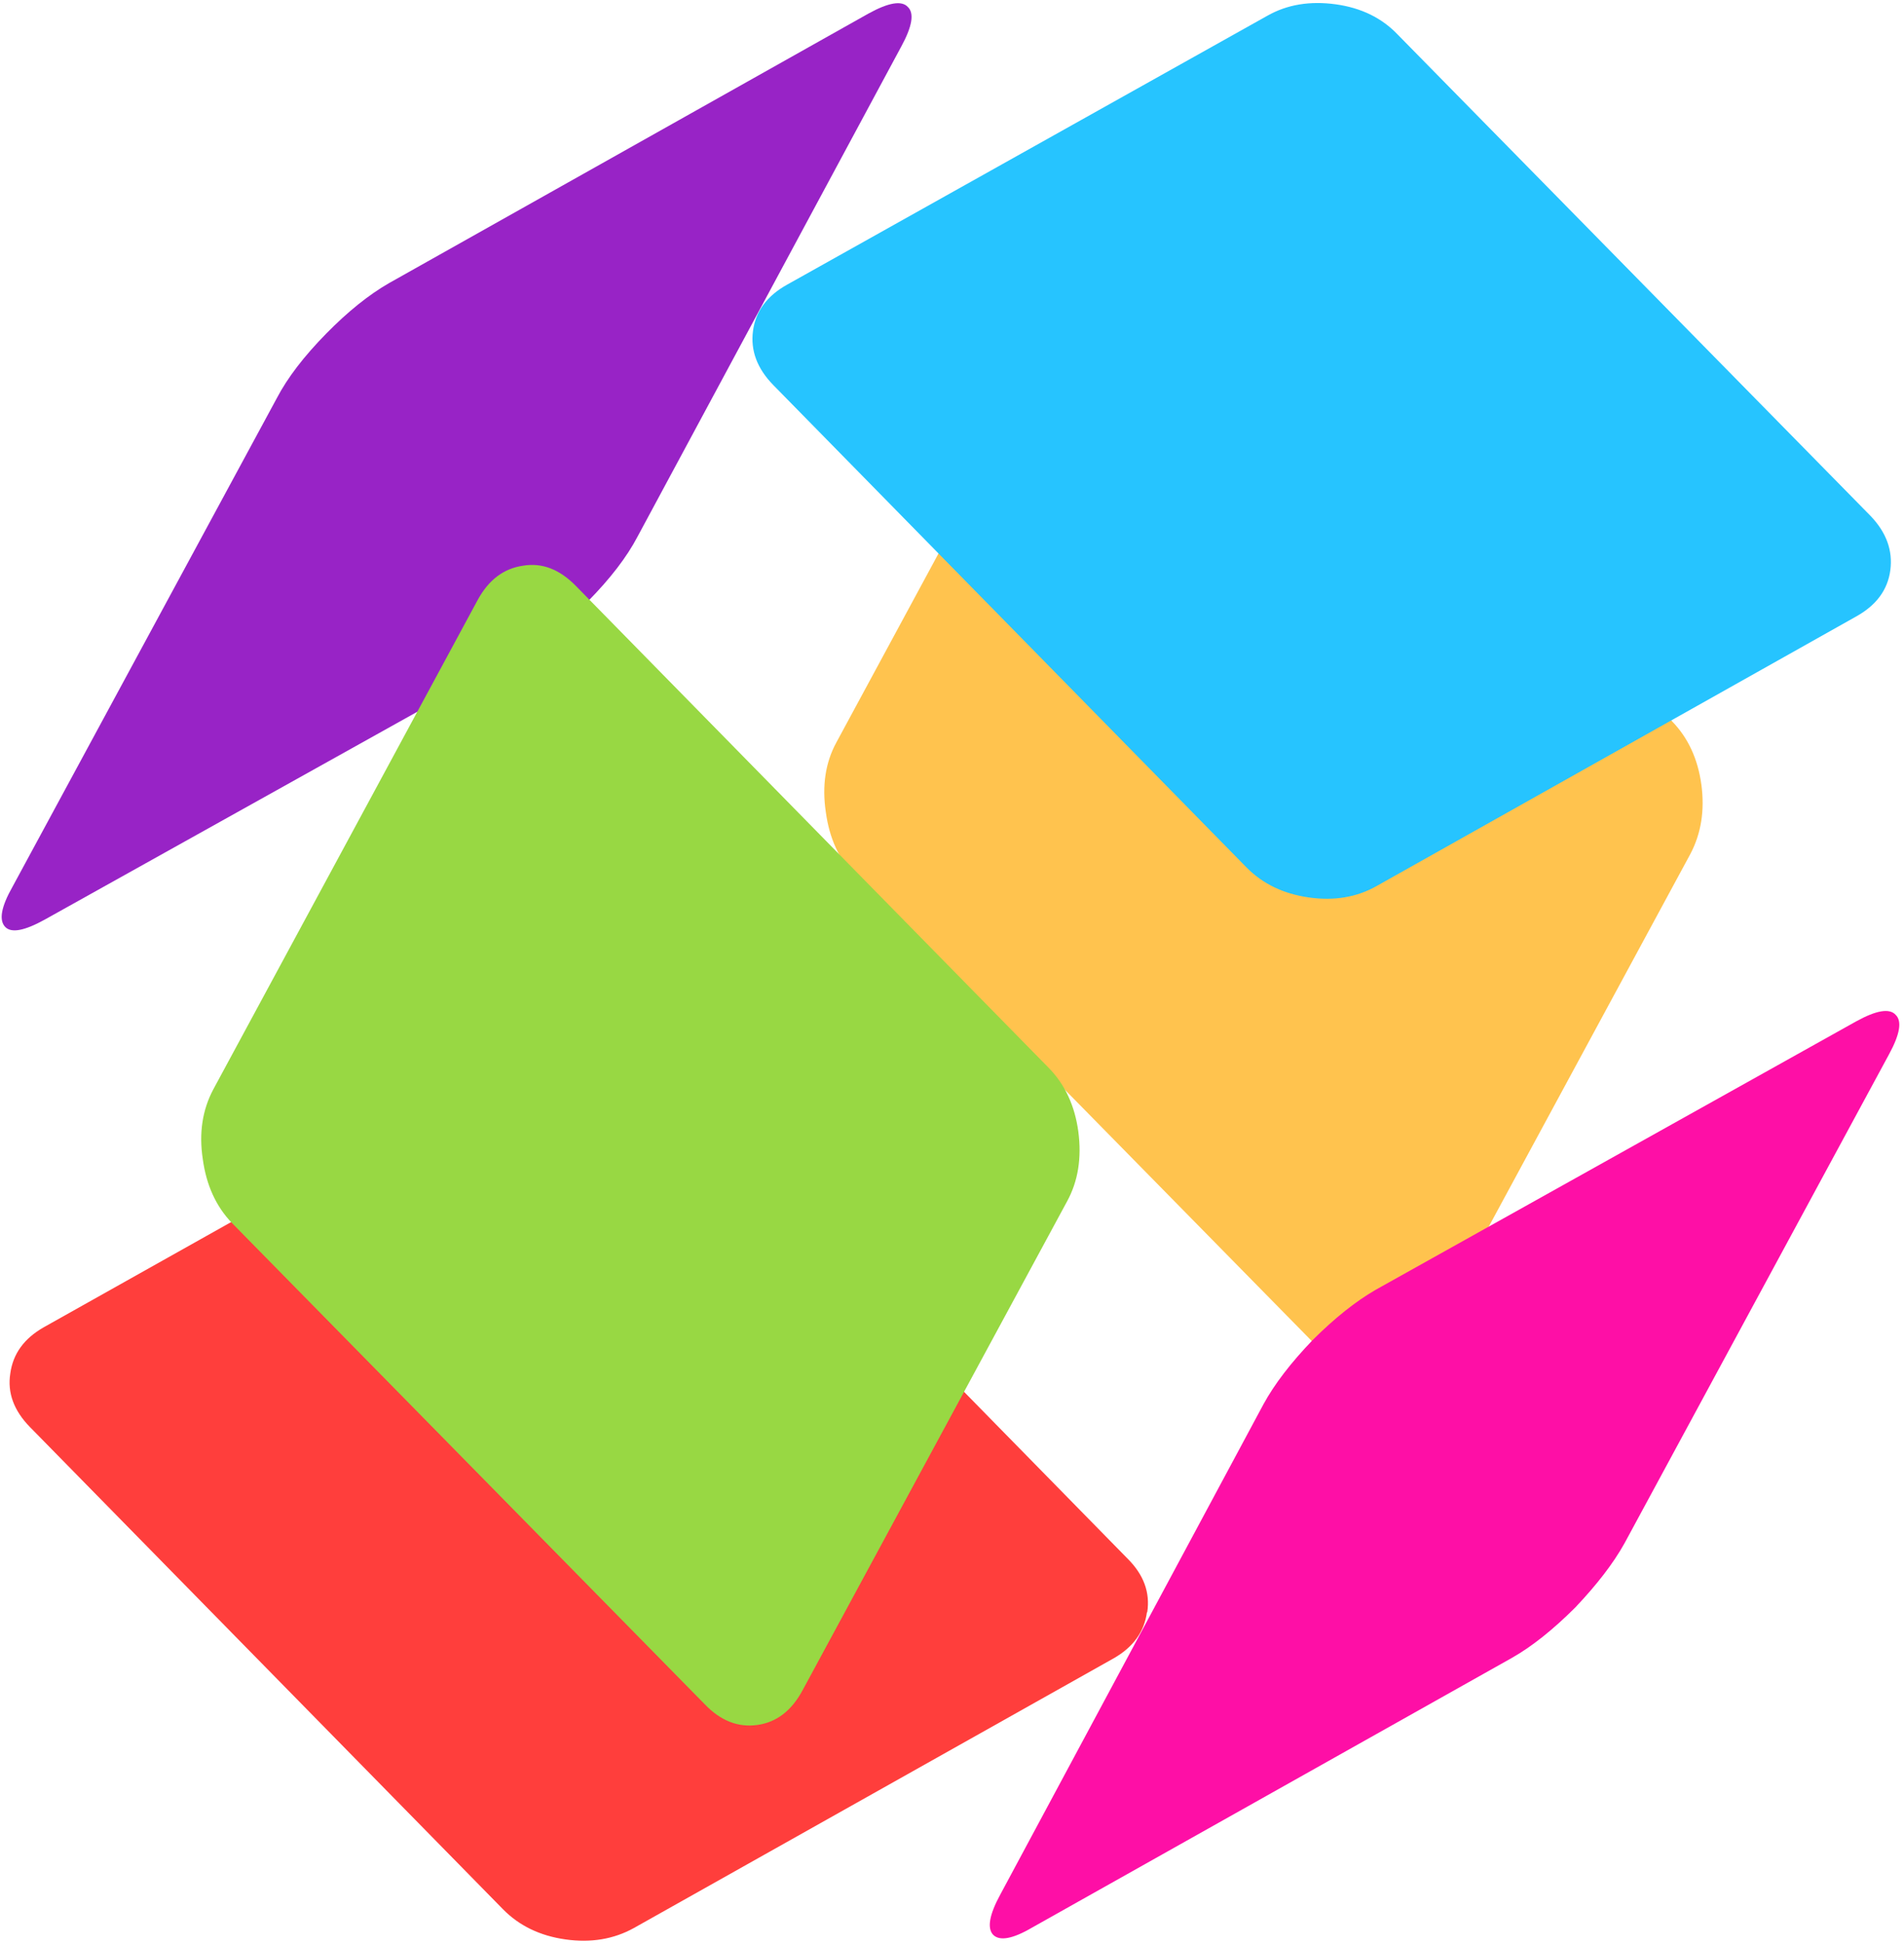 <?xml version="1.0" encoding="UTF-8"?><svg xmlns="http://www.w3.org/2000/svg" xmlns:xlink="http://www.w3.org/1999/xlink" fill-rule="evenodd" height="64.2" preserveAspectRatio="xMidYMid meet" version="1.0" viewBox="0.6 -0.1 62.9 64.2" width="62.9" zoomAndPan="magnify">
 <g id="change1_1"><path d="m20.03 19.753c0.74-0.753 1.282-1.462 1.63-2.126l8.714-16.19c0.362-0.664 0.435-1.1 0.217-1.307-0.203-0.22-0.637-0.148-1.304 0.22l-15.843 8.906c-0.666 0.384-1.355 0.938-2.064 1.66-0.74 0.753-1.282 1.462-1.63 2.126l-8.736 16.146c-0.377 0.664-0.456 1.107-0.24 1.33 0.203 0.207 0.637 0.125 1.304-0.244l15.885-8.86c0.666-0.384 1.355-0.938 2.064-1.66z" fill="#9823c6"/></g>
 <g id="change2_1"><path d="m56.806 25.818c-0.116-0.856-0.442-1.558-0.978-2.104l-15.624-15.914c-0.536-0.546-1.116-0.775-1.738-0.687-0.637 0.09-1.137 0.472-1.5 1.152l-8.736 16.157c-0.362 0.664-0.478 1.432-0.348 2.303 0.116 0.856 0.435 1.558 0.956 2.104l15.624 15.9c0.522 0.546 1.1 0.768 1.738 0.664 0.637-0.09 1.137-0.465 1.5-1.13l8.736-16.145c0.362-0.68 0.485-1.447 0.37-2.303z" fill="#ffc34e"/></g>
 <g id="change3_1"><path d="m38.5 53.15c0.1-0.65-0.116-1.24-0.652-1.772l-15.613-15.924c-0.536-0.532-1.224-0.856-2.064-0.974-0.855-0.133-1.608-0.015-2.26 0.354l-15.863 8.903c-0.652 0.37-1.02 0.878-1.108 1.528-0.1 0.635 0.116 1.225 0.652 1.772l15.624 15.923c0.536 0.546 1.224 0.878 2.064 0.997s1.594-0.007 2.26-0.376l15.842-8.903c0.652-0.37 1.02-0.878 1.108-1.528z" fill="#ff3e3c"/></g>
 <g id="change4_1"><path d="m63.048 18.735c0.087-0.65-0.13-1.248-0.652-1.794l-15.624-15.901c-0.522-0.547-1.202-0.88-2.042-0.997-0.855-0.118-1.608 0.007-2.26 0.376l-15.864 8.881c-0.666 0.37-1.043 0.878-1.13 1.528s0.138 1.248 0.674 1.794l15.624 15.923c0.536 0.546 1.224 0.878 2.064 0.997s1.586-0.007 2.238-0.376l15.842-8.903c0.666-0.37 1.043-0.878 1.13-1.528z" fill="#26c4ff"/></g>
 <g id="change5_1"><path d="m63.222 33.416c-0.203-0.22-0.637-0.148-1.304 0.22l-15.863 8.86c-0.666 0.384-1.362 0.938-2.086 1.66-0.724 0.753-1.268 1.462-1.63 2.126l-8.692 16.19c-0.362 0.664-0.442 1.107-0.24 1.33 0.217 0.22 0.652 0.14 1.304-0.244l15.842-8.903c0.652-0.37 1.347-0.923 2.086-1.66 0.7-0.738 1.253-1.447 1.63-2.126l8.736-16.145c0.362-0.664 0.435-1.1 0.217-1.307z" fill="#fe0fa6"/></g>
 <g id="change6_1"><path d="m35.853 39.578c0.362-0.664 0.485-1.432 0.37-2.303-0.116-0.856-0.442-1.558-0.978-2.104l-15.625-15.923c-0.536-0.546-1.116-0.768-1.738-0.664-0.637 0.09-1.137 0.465-1.5 1.13l-8.735 16.166c-0.362 0.68-0.478 1.447-0.348 2.303 0.116 0.856 0.435 1.558 0.956 2.104l15.624 15.9c0.522 0.546 1.1 0.775 1.738 0.687s1.137-0.472 1.5-1.152z" fill="#98d843"/></g>
</svg>
